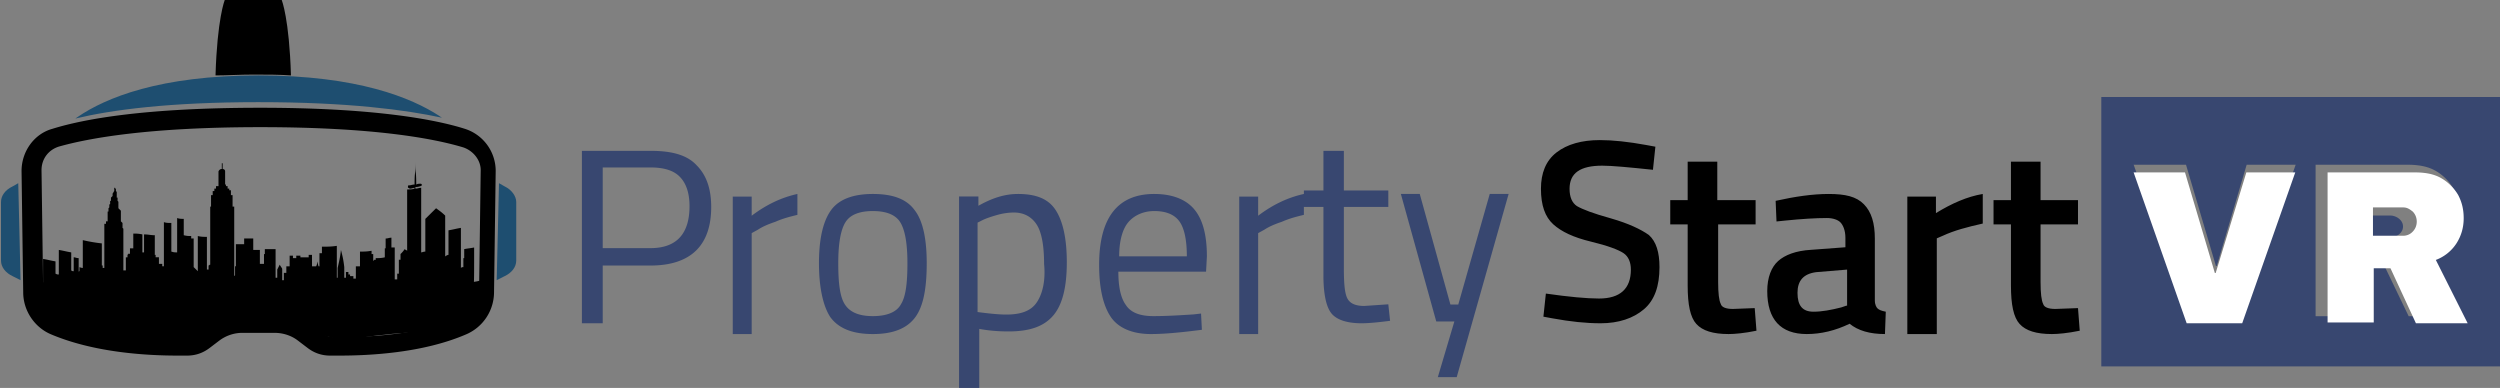 <svg xmlns="http://www.w3.org/2000/svg" width="232" height="36"><rect width="100%" height="100%" fill="#808080" stroke="none"/><g fill="none" fill-rule="evenodd"><path fill="#384770" d="M60.443 14H54v16h1.933v-5.358h4.43c3.704 0 5.637-1.835 5.637-5.431 0-1.761-.483-3.01-1.37-3.89-.885-.954-2.335-1.321-4.187-1.321zm-.08 9.028h-4.43V15.54h4.43c1.288 0 2.174.294 2.738.881.564.587.886 1.468.886 2.716 0 2.568-1.209 3.89-3.625 3.89zm9.32-4.786H68V31h1.756v-9.366l.586-.323c.365-.243.877-.485 1.61-.727.73-.323 1.39-.485 2.048-.646V18c-1.463.323-2.854.969-4.244 2.019v-1.777h-.073zM81 18c-1.791 0-3.134.476-3.88 1.506-.747 1.03-1.12 2.695-1.12 4.915s.373 3.963 1.045 4.994C77.79 30.445 79.06 31 81 31s3.209-.555 3.955-1.585C85.701 28.384 86 26.719 86 24.42s-.373-3.964-1.12-4.915C84.135 18.476 82.867 18 81 18zm2.612 10.226c-.373.713-1.269 1.11-2.612 1.11-1.343 0-2.164-.397-2.612-1.11-.448-.714-.597-1.982-.597-3.805 0-1.824.224-3.092.672-3.805.447-.713 1.343-1.03 2.537-1.03s2.09.317 2.537 1.03c.448.713.672 1.981.672 3.805 0 1.823-.15 3.091-.597 3.805zM94.469 18c-1.25 0-2.422.391-3.672 1.096v-.861H89V36h1.875v-5.478c.86.156 1.719.235 2.734.235 1.953 0 3.282-.47 4.14-1.487.86-1.018 1.251-2.661 1.251-4.93 0-2.27-.39-3.914-1.094-4.931C97.203 18.39 96.031 18 94.47 18zm1.719 10.096c-.547.782-1.485 1.095-2.813 1.095-.625 0-1.484-.078-2.656-.234V20.66l.468-.235c.313-.156.782-.313 1.329-.47a5.828 5.828 0 0 1 1.562-.234c.938 0 1.64.391 2.11 1.095.468.705.703 1.957.703 3.679.156 1.565-.157 2.817-.703 3.6zM107.116 18c-3.41 0-5.116 2.22-5.116 6.58 0 2.219.388 3.804 1.085 4.835.698 1.03 2.016 1.585 3.721 1.585 1.318 0 2.868-.159 4.729-.396l-.078-1.507-.697.08c-1.24.079-2.48.158-3.721.158-1.24 0-2.093-.317-2.558-1.03-.465-.634-.698-1.665-.698-3.092h8.14l.077-1.426c0-1.982-.388-3.488-1.24-4.44-.776-.871-2.016-1.347-3.644-1.347zm-3.256 5.787c0-1.427.31-2.537.853-3.171.543-.634 1.396-1.03 2.403-1.03 1.085 0 1.86.317 2.326.95.465.635.697 1.745.697 3.25h-6.279zm12.823-5.545H115V31h1.756v-9.366l.585-.323c.366-.243.879-.485 1.61-.727.732-.323 1.39-.485 2.049-.646V18c-1.463.323-2.854.969-4.244 2.019v-1.777h-.073zm9.925 10.15c-.825 0-1.32-.23-1.567-.689-.247-.46-.33-1.378-.33-2.756v-5.741h4.124v-1.531h-4.124V14h-1.897v3.675H121v1.53h1.814v6.355c0 1.684.248 2.909.743 3.521.494.613 1.484.919 2.804.919.577 0 1.484-.077 2.639-.23l-.165-1.53-2.227.152zm8.72-.132h-.73L131.753 18H130l3.285 11.833h1.679L133.43 35h1.752L140 18h-1.752z"/><path fill="#000" d="M149.524 20.275c-1.67-.46-2.655-.843-3.186-1.149-.455-.306-.683-.842-.683-1.608 0-1.455.986-2.144 3.034-2.144.911 0 2.503.153 4.704.383l.227-2.144-.834-.154c-1.669-.306-3.11-.459-4.324-.459-1.67 0-3.034.383-4.02 1.149-.987.765-1.442 1.914-1.442 3.369 0 1.532.38 2.604 1.138 3.293.758.69 1.897 1.225 3.49 1.608 1.593.383 2.58.766 3.034 1.072.455.306.683.842.683 1.532 0 1.76-.987 2.68-2.959 2.68-1.138 0-2.807-.154-4.93-.46l-.228 2.144.834.154c1.669.306 3.11.459 4.476.459 1.67 0 3.034-.46 4.02-1.302.987-.842 1.442-2.144 1.442-3.905 0-1.379-.304-2.374-.987-2.987-.759-.536-1.896-1.072-3.49-1.531zm11.294 8.395c-.647 0-1.05-.156-1.131-.466-.162-.31-.243-1.01-.243-2.02v-5.359h3.476v-2.252h-3.556V15h-2.748v3.573H155v2.252h1.616v5.67c0 1.786.242 2.952.808 3.573.567.621 1.536.932 2.991.932.565 0 1.454-.078 2.585-.31l-.162-2.098-2.02.078zm13.167-.78v-5.743c0-1.435-.311-2.472-1.013-3.19-.703-.718-1.718-.957-3.278-.957-1.482 0-3.12.24-4.915.638l.08 1.914.778-.08c1.562-.16 2.888-.239 3.901-.239.547 0 1.015.16 1.249.399.233.24.467.718.467 1.435v.878l-3.197.239c-1.405.08-2.42.479-3.044 1.037-.624.558-1.013 1.515-1.013 2.791 0 2.632 1.247 3.988 3.667 3.988 1.326 0 2.652-.319 3.978-.957.78.638 1.873.957 3.278.957l.077-2.074c-.39-.08-.624-.16-.78-.319-.078-.08-.235-.319-.235-.717zm-2.652.478l-.468.16c-.937.239-1.795.398-2.574.398-1.015 0-1.483-.558-1.483-1.754 0-1.117.546-1.755 1.717-1.914l2.886-.24v3.35h-.078zm8.402-10.126H177V31h2.735v-8.882l.564-.242c1.046-.485 2.252-.808 3.701-1.13V18c-1.449.242-2.898.888-4.345 1.776v-1.534h.08zm11.003 10.428c-.647 0-1.051-.156-1.132-.466-.162-.31-.242-1.01-.242-2.02v-5.359h3.474v-2.252h-3.474V15h-2.748v3.573H185v2.252h1.616v5.67c0 1.786.242 2.952.808 3.573.567.621 1.536.932 2.99.932.566 0 1.455-.078 2.586-.31l-.162-2.098-2.1.078z"/><path fill="#384770" d="M195 34h37V9h-37v25zm19.964-18.711h8.48c1.002 0 1.85.155 2.544.543a4.468 4.468 0 0 1 1.618 1.553c.386.621.54 1.398.54 2.174a4.13 4.13 0 0 1-.693 2.33c-.464.698-1.157 1.164-2.005 1.552l3.084 5.9h-5.01l-2.468-5.124h-1.696v5.125h-4.47V15.289h.076zm-12.102 0l2.775 9.394h.078l2.775-9.394h4.547l-4.933 13.975h-5.164l-4.934-13.975h4.856z"/><path fill="#384770" d="M222.636 21.744c.218-.18.364-.421.364-.722 0-.3-.146-.54-.364-.721a1.34 1.34 0 0 0-.873-.301H219v1.984h2.763c.363.06.655-.06.873-.24z"/><path fill="#FFF" d="M208.076 30L213 16h-4.54l-2.845 9.333h-.078L202.768 16H198l4.923 14zm12.134-5.105h1.626L224.198 30H229l-2.955-5.878a3.904 3.904 0 0 0 1.921-1.547c.443-.697.664-1.47.664-2.32 0-.774-.148-1.47-.516-2.167a4.365 4.365 0 0 0-1.552-1.546c-.664-.387-1.476-.542-2.437-.542H216v13.923h4.284v-5.028h-.073zm0-5.646h2.806c.37 0 .591.154.888.386.221.232.37.542.37.929 0 .386-.149.696-.37.928a1.198 1.198 0 0 1-.888.386h-2.805v-2.63z"/><path fill="#000" d="M23.5 6.921c1.244 0 2.411 0 3.5.079-.156-5.27-.856-7-.856-7h-5.288s-.7 1.73-.856 7c1.089 0 2.256-.079 3.5-.079z"/><path fill="#1E4E70" d="M1.694 17l-.534.303c-.64.302-1.067.831-1.067 1.437v5.445c0 .605.427 1.134 1.067 1.437l.747.378-.213-9zM24 9.48c8.348 0 13.66.72 17 1.44-.076-.08-.152-.08-.228-.16C38.192 9.08 33.183 7 24 7 14.817 7 9.808 9.08 7.228 10.84c-.076.08-.152.08-.228.16 3.34-.8 8.652-1.52 17-1.52zm22.84 7.823L46.306 17l-.213 9 .747-.378c.64-.303 1.067-.832 1.067-1.437V18.74c0-.53-.427-1.135-1.067-1.437z"/><path fill="#000" d="M24.154 11.8c10.344 0 15.98 1.016 18.835 1.877.927.313 1.621 1.173 1.621 2.112l-.154 11.265a2.563 2.563 0 0 1-1.544 2.347c-3.782 1.643-8.568 1.878-11.115 1.878h-.85c-.386 0-.772-.157-1.08-.391l-.927-.704c-.926-.704-2.007-1.017-3.165-1.017h-3.087c-1.158 0-2.239.39-3.165 1.017l-.926.704c-.31.234-.695.39-1.081.39h-.85c-2.47 0-7.255-.234-11.115-1.877a2.563 2.563 0 0 1-1.544-2.347L3.853 15.79c0-1.017.617-1.877 1.62-2.19 2.78-.783 8.338-1.8 18.681-1.8zm0-1.8C13.58 10 7.867 11.017 4.856 11.956 3.158 12.426 2 14.068 2 15.867l.154 11.266c0 1.72 1.081 3.285 2.625 3.911C8.87 32.765 13.811 33 16.512 33h.85c.771 0 1.466-.235 2.084-.704l.926-.704a3.579 3.579 0 0 1 2.161-.704h2.934c.772 0 1.544.234 2.161.704l.926.704c.618.47 1.313.704 2.085.704h.849c2.779 0 7.719-.235 11.733-1.956a4.263 4.263 0 0 0 2.625-3.911L46 15.867a4.101 4.101 0 0 0-2.856-3.911C40.442 11.096 34.73 10 24.154 10z"/><path fill="#000" d="M44 24.485v-1.517c-.384.075-.537.075-.921.151v.835h-.077v.835c-.077 0-.154 0-.23.076v-3.719c-.461.076-.691.152-1.152.228v2.276c-.077 0-.23.076-.307.152v-3.794c-.307-.303-.538-.455-.845-.683l-.998.987v3.035c-.153 0-.307.076-.384.076v-5.995c-.23 0-.307.076-.537.076v-.152c.154 0 .23 0 .46-.076.077 0 .077-.075.154-.075v-.076c-.077 0-.077-.076-.077-.076-.23 0-.307 0-.46.076 0-1.29-.077-.835-.077-2.125 0 1.366-.077.835-.077 2.125-.23 0-.307.076-.537.076-.077 0-.077.075-.077.075v.152c.077 0 .077 0 .154.076.23 0 .307-.076.46-.076v.076c-.23.076-.384.076-.69.076v5.691c-.078-.076-.154-.076-.231-.152-.154.228-.23.304-.384.456v.53h-.154v1.29h-.153v.532h-.23v-2.96h-.308v-.91c-.23 0-.307.076-.537.076v.91h-.077v.835c-.307.076-.537.076-.844.076v.152h-.154v.076h-.077v-.607h-.153v-.304c-.46.076-.614.076-1.075.076v1.366h-.384v1.138h-.23v-.228h-.307v-.151h-.154v-.228h-.23v.531h-.154v-.986c-.077-.683-.153-.987-.307-1.594-.077.683-.153.987-.307 1.67v.91h-.077v-2.96c-.537.077-.844.077-1.382.077v.607h-.23v1.214h-.077c-.076-.152-.076-.304-.076-.455-.077.227-.077.303-.154.455h-.384V23.65h-.307v.228h-.768v-.152h-.384v.228h-.307v-.228h-.307v.987h-.307v.607h-.23v.683h-.154V24.94c-.077-.151-.153-.227-.23-.379l-.23.455v.759h-.154v-2.656h-.998v.456h-.077v.91h-.384v-1.29h-.614v-1.062h-.845v.531h-.767v2.049h-.077v.835l-.077.075v-6.45h-.153v-1.062h-.154v-.455h-.153v-.152h-.154v-.228h-.154v-.151h-.076V15.91c0-.228-.23-.228-.23-.228v-.531h-.077v.531c-.23 0-.308.228-.308.228v1.365h-.23v.228h-.154v.228h-.153v.38h-.154v1.062h-.076v5.387c-.077 0-.077.076-.154.076v.379h-.154V21.98c-.307 0-.537 0-.844-.076v3.263l-.384-.38v-2.655h-.23v-.228c-.23 0-.384 0-.691-.076v-1.517c-.23 0-.384 0-.614-.076v3.187c-.23 0-.307 0-.538-.076V20.69c-.307 0-.46 0-.69-.076v4.098h-.154v-.228h-.307v-.607h-.307v-.228h-.077v-1.82c-.384 0-.614-.077-.998-.077v1.67h-.154v-1.67c-.384-.075-.537-.075-.844-.075v1.365h-.308v.532c-.076 0-.076-.076-.076-.076l-.154.151v.228h-.153v1.214h-.23v-3.87l-.078-.076v-.455l-.153-.152v-.986l-.23-.228v-.607l-.077-.076v-.303h-.077v-.531l-.077-.076v-.152c0-.076-.077-.076-.077-.152v-1.441 1.441h-.076v.304c-.077.076-.077.152-.154.227v.228l-.153.152v.303h-.077v.304s-.077 0-.077.076v.227l-.077.076v.304h-.077v.91h-.153v.228h-.154v4.098h-.153v-.228H9.45v-2.049a14.313 14.313 0 0 1-1.766-.303v2.58c-.153 0-.307-.076-.307-.076v.379s-.077 0-.077.076v-1.29c-.23 0-.307-.076-.46-.076v1.29c-.077 0-.154 0-.23-.076v-1.67c-.461-.075-.692-.151-1.152-.227v2.277c-.154 0-.154 0-.307-.076v-1.138c-.461-.076-.691-.152-1.152-.228v3.035c13.282 2.58 26.641 2.58 39.923 0 .077-.835.077-1.442.077-2.58z"/><path fill="#000" d="M3 28.429V26s20.36 4.357 41.804 0c0 0 1.626 4.429-4.49 4.714-6.116.286-8.36.929-8.36.929l-5.033-1.357h-6.503L17.167 32l-8.825-.786-4.8-1.428L3 28.429z"/></g></svg>